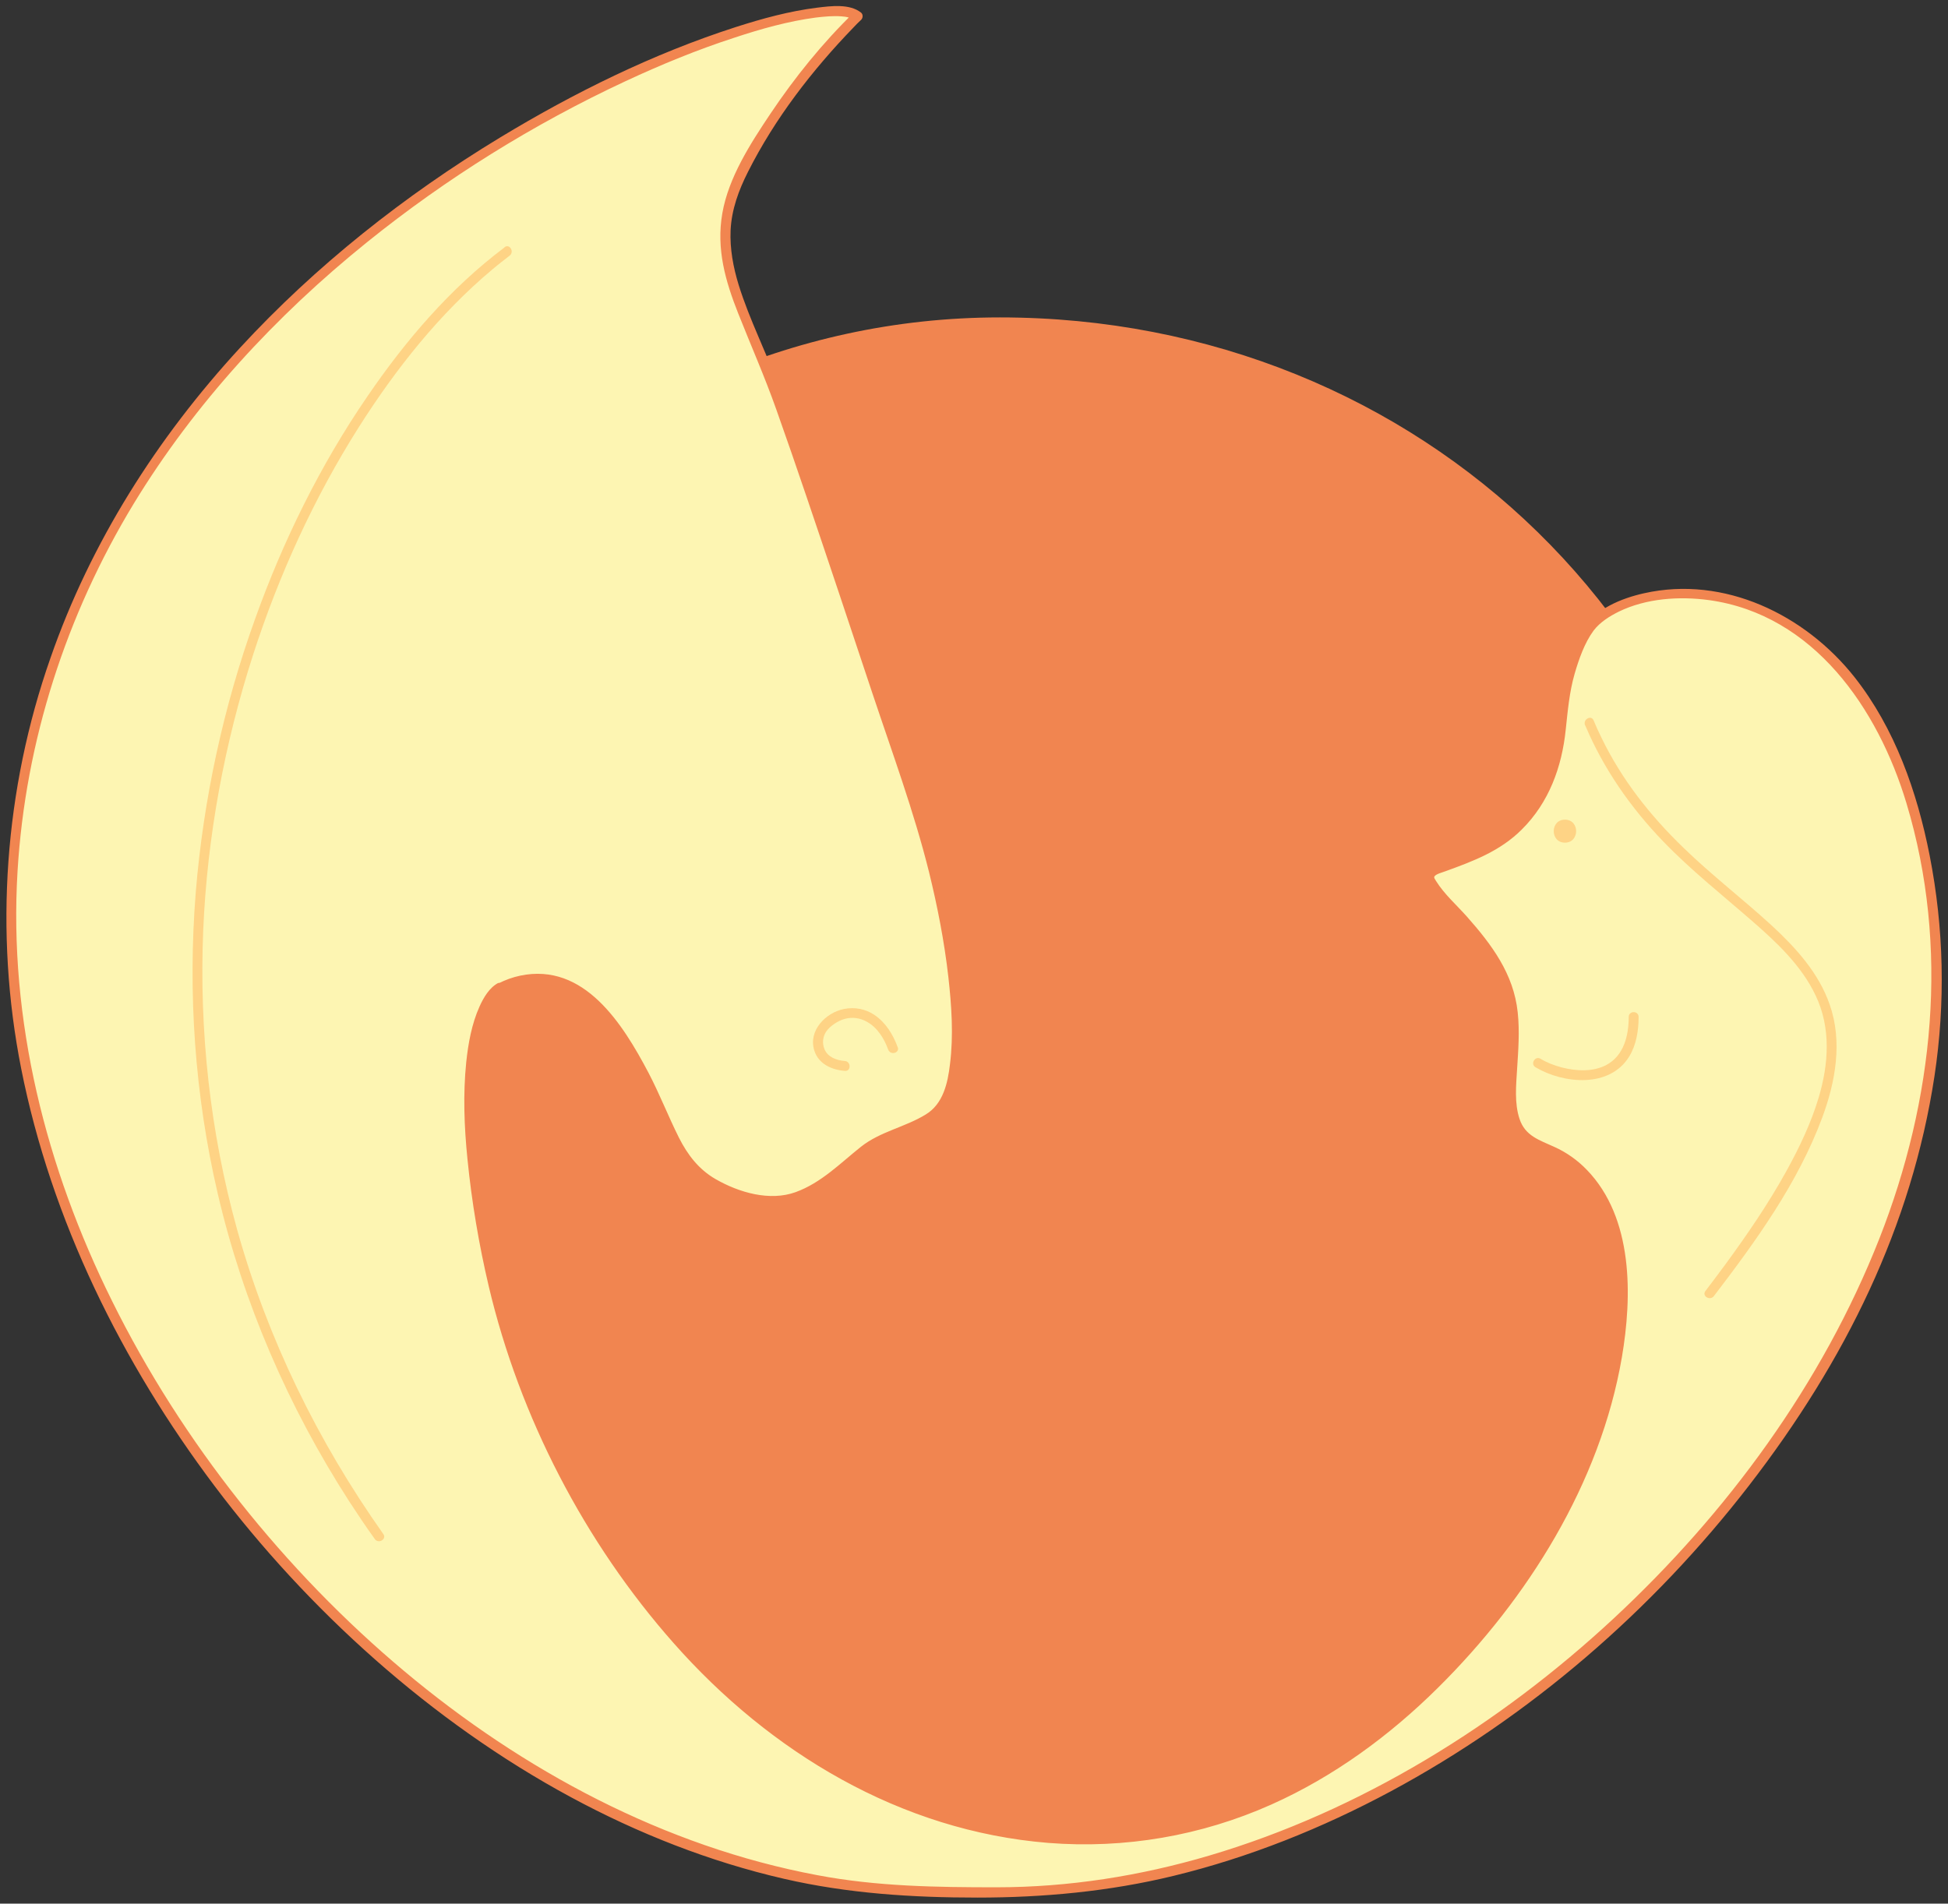 <?xml version="1.0" encoding="UTF-8"?><svg id="Layer_2" xmlns="http://www.w3.org/2000/svg" width="96.52" height="94.34" viewBox="0 0 96.52 94.34"><rect x="0" y="0" width="96.52" height="94.34" fill="#333333" stroke="none"/><defs><style>.cls-1{fill:#f18550;}.cls-2{fill:#fed385;}.cls-3{fill:#fdf5b2;}</style></defs><g id="Layer_18"><path class="cls-1" d="M87.23,53.22c0,21.63-16.87,39.16-37.68,39.16S11.35,74.84,11.86,53.22c.47-19.53,16.87-37.49,37.68-37.49s37.68,15.86,37.68,37.49Z"/></g><g id="Laag_4"><g><path class="cls-3" d="M24.81,48.93c-1.04,.54-2.63,4.08-.54,13.98,2.47,11.69,12.43,27.47,28.47,28.24,13.26,.64,21.47-10.51,24.17-15.26,4.51-7.92,4.92-17.13-.49-19.02-2.79-.97-.79-4.53-1.68-7.79-.62-2.26-3.53-4.57-3.92-5.49-.38-.89,3.2-.52,5.28-3.74,2.02-3.12,.51-4.81,2.49-8.48,1.7-3.15,15.08-4.76,17.2,13.85,2.57,22.56-22.32,48.57-46.32,48.57h-2.61C22.87,93.8,.3,67.93,.55,45.23,.91,12.39,39.72-1.49,42.48,.79c0,0-3.83,3.69-5.89,8.09-1.72,3.68,.36,6.5,1.65,10.05,2.01,5.55,5.25,15.47,7.09,20.97,1.91,5.71,2.93,13.38,1.12,15.17-.67,.65-1.29,.63-3.13,1.58-1.07,.56-3.28,3.48-5.93,2.78-4.81-1.28-3.29-3.44-7.08-8.75-2.08-2.92-4.54-2.24-5.5-1.75Z"/><path class="cls-1" d="M24.69,48.71c-.45,.24-.73,.73-.93,1.17-.39,.87-.56,1.83-.66,2.77-.16,1.58-.1,3.19,.06,4.77,.21,2.13,.57,4.26,1.06,6.34,1.53,6.47,4.75,12.68,9.15,17.66,4.79,5.43,11.26,9.32,18.57,9.91,3.79,.3,7.58-.35,11.05-1.9,3.09-1.38,5.86-3.41,8.26-5.79,4.45-4.41,8.04-10.14,9.11-16.37,.52-3.04,.57-6.91-1.73-9.29-.46-.48-1.01-.87-1.61-1.14-.74-.34-1.45-.54-1.73-1.39-.26-.78-.17-1.67-.12-2.48,.06-.93,.13-1.87,.03-2.8-.2-1.91-1.29-3.36-2.53-4.76-.5-.56-1.11-1.1-1.51-1.74-.06-.1-.12-.17-.09-.23,.07-.13,.42-.21,.54-.26,1.38-.5,2.72-1,3.79-2.07,1.35-1.34,1.99-3.1,2.18-4.96,.1-.93,.18-1.86,.44-2.76,.21-.72,.49-1.53,.94-2.14,.32-.42,.79-.71,1.25-.94,1.36-.66,2.99-.77,4.47-.57,5.19,.72,8.37,5.38,9.78,10.06,2.15,7.14,1.36,14.71-1.34,21.58-2.83,7.19-7.54,13.6-13.18,18.84s-12.54,9.53-20.03,11.74c-3.42,1.01-6.96,1.57-10.53,1.57-2.99,0-5.93-.04-8.88-.6-7.58-1.42-14.6-5.19-20.48-10.12s-11-11.32-14.47-18.34C2.28,57.88,.42,50.56,.87,43.16c.39-6.44,2.41-12.68,5.75-18.19,3.03-4.98,7.04-9.32,11.57-12.97,3.92-3.16,8.24-5.85,12.81-7.98,1.76-.82,3.56-1.56,5.41-2.16,1.3-.43,2.65-.81,4.01-.99,.42-.05,.85-.09,1.27-.06,.15,.01,.23,.02,.4,.07,.05,.01,.16,.05,.12,.04,.03,0,.16,.1,.1,.05v-.35c-1.55,1.5-2.94,3.23-4.14,5.02-.99,1.48-2.07,3.15-2.38,4.93s.16,3.38,.79,4.97,1.31,3.13,1.88,4.74c.51,1.44,1.01,2.88,1.5,4.33,1.1,3.24,2.18,6.48,3.26,9.73,.98,2.94,2.06,5.86,2.81,8.87,.42,1.71,.76,3.45,.96,5.21,.16,1.43,.26,2.89,.08,4.32-.11,.94-.34,1.97-1.2,2.49-1.02,.63-2.25,.84-3.21,1.6-1.03,.82-1.97,1.79-3.24,2.25s-2.79,.03-3.97-.65c-.83-.48-1.38-1.2-1.81-2.05-.53-1.06-.96-2.17-1.51-3.22-1.27-2.41-3.18-5.47-6.35-4.81-.38,.08-.74,.21-1.09,.39-.28,.14-.03,.57,.25,.42,.89-.46,1.95-.54,2.89-.2,1.7,.61,2.71,2.39,3.56,3.87,.63,1.11,1.11,2.27,1.65,3.42,.39,.84,.86,1.64,1.59,2.22,.88,.7,2.15,1.2,3.26,1.31,1.37,.14,2.62-.59,3.66-1.39,.48-.37,.92-.78,1.39-1.16,.52-.42,1.15-.69,1.77-.95,.88-.37,1.82-.66,2.31-1.55,.51-.93,.6-2.1,.63-3.14,.04-1.56-.12-3.12-.36-4.66-.5-3.26-1.48-6.37-2.51-9.49-2.02-6.09-4-12.21-6.18-18.25-.62-1.71-1.46-3.33-2-5.07-.27-.88-.44-1.79-.4-2.71,.05-1.03,.4-1.98,.86-2.89,1.33-2.64,3.18-5.04,5.23-7.16,.12-.13,.25-.26,.38-.38,.09-.09,.1-.26,0-.35-.57-.46-1.51-.33-2.18-.25-1.37,.17-2.72,.54-4.03,.96-4.1,1.32-8.01,3.25-11.69,5.48-4.73,2.87-9.13,6.35-12.88,10.42-4.1,4.45-7.4,9.64-9.39,15.37C.22,39.11-.29,46.19,1.05,52.96c1.49,7.51,4.99,14.58,9.58,20.68s10.72,11.68,17.65,15.42c3.33,1.8,6.88,3.2,10.57,4.05,3.17,.73,6.35,.93,9.59,.93s6.52-.3,9.72-1.08c3.74-.91,7.35-2.36,10.74-4.18,6.9-3.71,12.98-8.97,17.76-15.16s8.06-12.86,9.19-20.29c.55-3.64,.47-7.32-.24-10.94-.62-3.15-1.72-6.29-3.72-8.83-2.45-3.1-6.46-5.05-10.43-4.16-1.12,.25-2.41,.77-3.04,1.8-.99,1.64-1.14,3.46-1.37,5.31-.25,2.03-1.27,3.95-3.02,5.08-.64,.41-1.34,.7-2.05,.95-.39,.14-.9,.24-1.22,.52-.29,.26-.22,.56-.03,.86,.38,.61,.94,1.12,1.42,1.65,.67,.74,1.33,1.51,1.84,2.37s.73,1.88,.77,2.91c.03,.95-.08,1.9-.11,2.86-.03,.7-.02,1.45,.27,2.11,.3,.69,.87,1.06,1.56,1.32s1.31,.66,1.82,1.19c1.1,1.14,1.6,2.73,1.78,4.27,.48,4.11-.89,8.41-2.74,12.03-2.64,5.14-6.74,9.8-11.67,12.84-3.25,2-6.94,3.25-10.77,3.43s-7.74-.62-11.24-2.23c-6.56-3.03-11.62-8.67-15.03-14.93-1.59-2.92-2.86-6.02-3.7-9.24-.54-2.04-.92-4.13-1.17-6.22-.21-1.71-.32-3.45-.19-5.18,.07-.97,.22-1.96,.59-2.86,.17-.41,.42-.89,.8-1.1,.28-.15,.03-.57-.25-.42Z"/></g></g><g id="Laag_3"><path class="cls-2" d="M25,12.26c-2.69,2.02-4.91,4.62-6.8,7.39-2.33,3.4-4.17,7.14-5.56,11.02-1.57,4.36-2.56,8.93-2.94,13.54-.4,5-.05,10.06,1.09,14.95,1.26,5.41,3.5,10.57,6.51,15.24,.41,.63,.83,1.26,1.27,1.87,.18,.26,.61,.01,.42-.25-3.24-4.58-5.73-9.67-7.24-15.08-1.34-4.83-1.89-9.86-1.68-14.87,.2-4.62,1.05-9.21,2.47-13.62,1.28-3.96,3.02-7.78,5.25-11.3,1.83-2.88,3.99-5.61,6.62-7.81,.27-.23,.56-.45,.84-.67,.25-.19,0-.61-.25-.42h0Z"/></g><g id="Laag_14"><path class="cls-2" d="M78.55,35.96c.91,2.15,2.25,4.07,3.86,5.74,1.37,1.42,2.91,2.64,4.39,3.93,1.22,1.06,2.46,2.22,3.16,3.7,.77,1.61,.65,3.4,.15,5.07-.38,1.27-.96,2.48-1.6,3.64-.89,1.61-1.93,3.13-3.02,4.62-.32,.44-.66,.88-.99,1.32-.19,.25,.23,.5,.42,.25,2.08-2.72,4.17-5.61,5.37-8.85,.66-1.78,1.01-3.76,.37-5.59-.54-1.57-1.68-2.82-2.88-3.93-1.43-1.31-2.97-2.49-4.36-3.84-1.65-1.59-3.07-3.39-4.07-5.46-.14-.28-.27-.57-.39-.86s-.55-.04-.42,.25h0Z"/></g><g id="Laag_8"><path class="cls-2" d="M76.08,52.89c1.4,.83,3.69,1.04,4.65-.54,.35-.58,.46-1.28,.46-1.95,0-.32-.49-.32-.49,0,0,.92-.24,1.93-1.13,2.39-.66,.34-1.49,.29-2.19,.11-.37-.1-.72-.23-1.05-.43-.27-.16-.52,.26-.25,.42h0Z"/></g><g id="Laag_5"><path class="cls-2" d="M44.48,51.9c-.23-.63-.59-1.22-1.15-1.6-.44-.3-.98-.4-1.5-.3-.92,.18-1.8,1.08-1.48,2.07,.21,.66,.86,.95,1.51,1,.32,.03,.31-.47,0-.49-.41-.03-.85-.19-1.01-.59-.12-.29-.08-.61,.08-.86,.08-.12,.25-.29,.41-.39,.16-.11,.34-.2,.53-.25,.37-.1,.76-.04,1.09,.15,.52,.29,.85,.83,1.05,1.38,.11,.29,.58,.17,.47-.13h0Z"/></g><g id="Laag_6"><path class="cls-2" d="M77.54,41.76c.74,0,.74-1.14,0-1.14s-.74,1.14,0,1.14h0Z"/></g></svg>